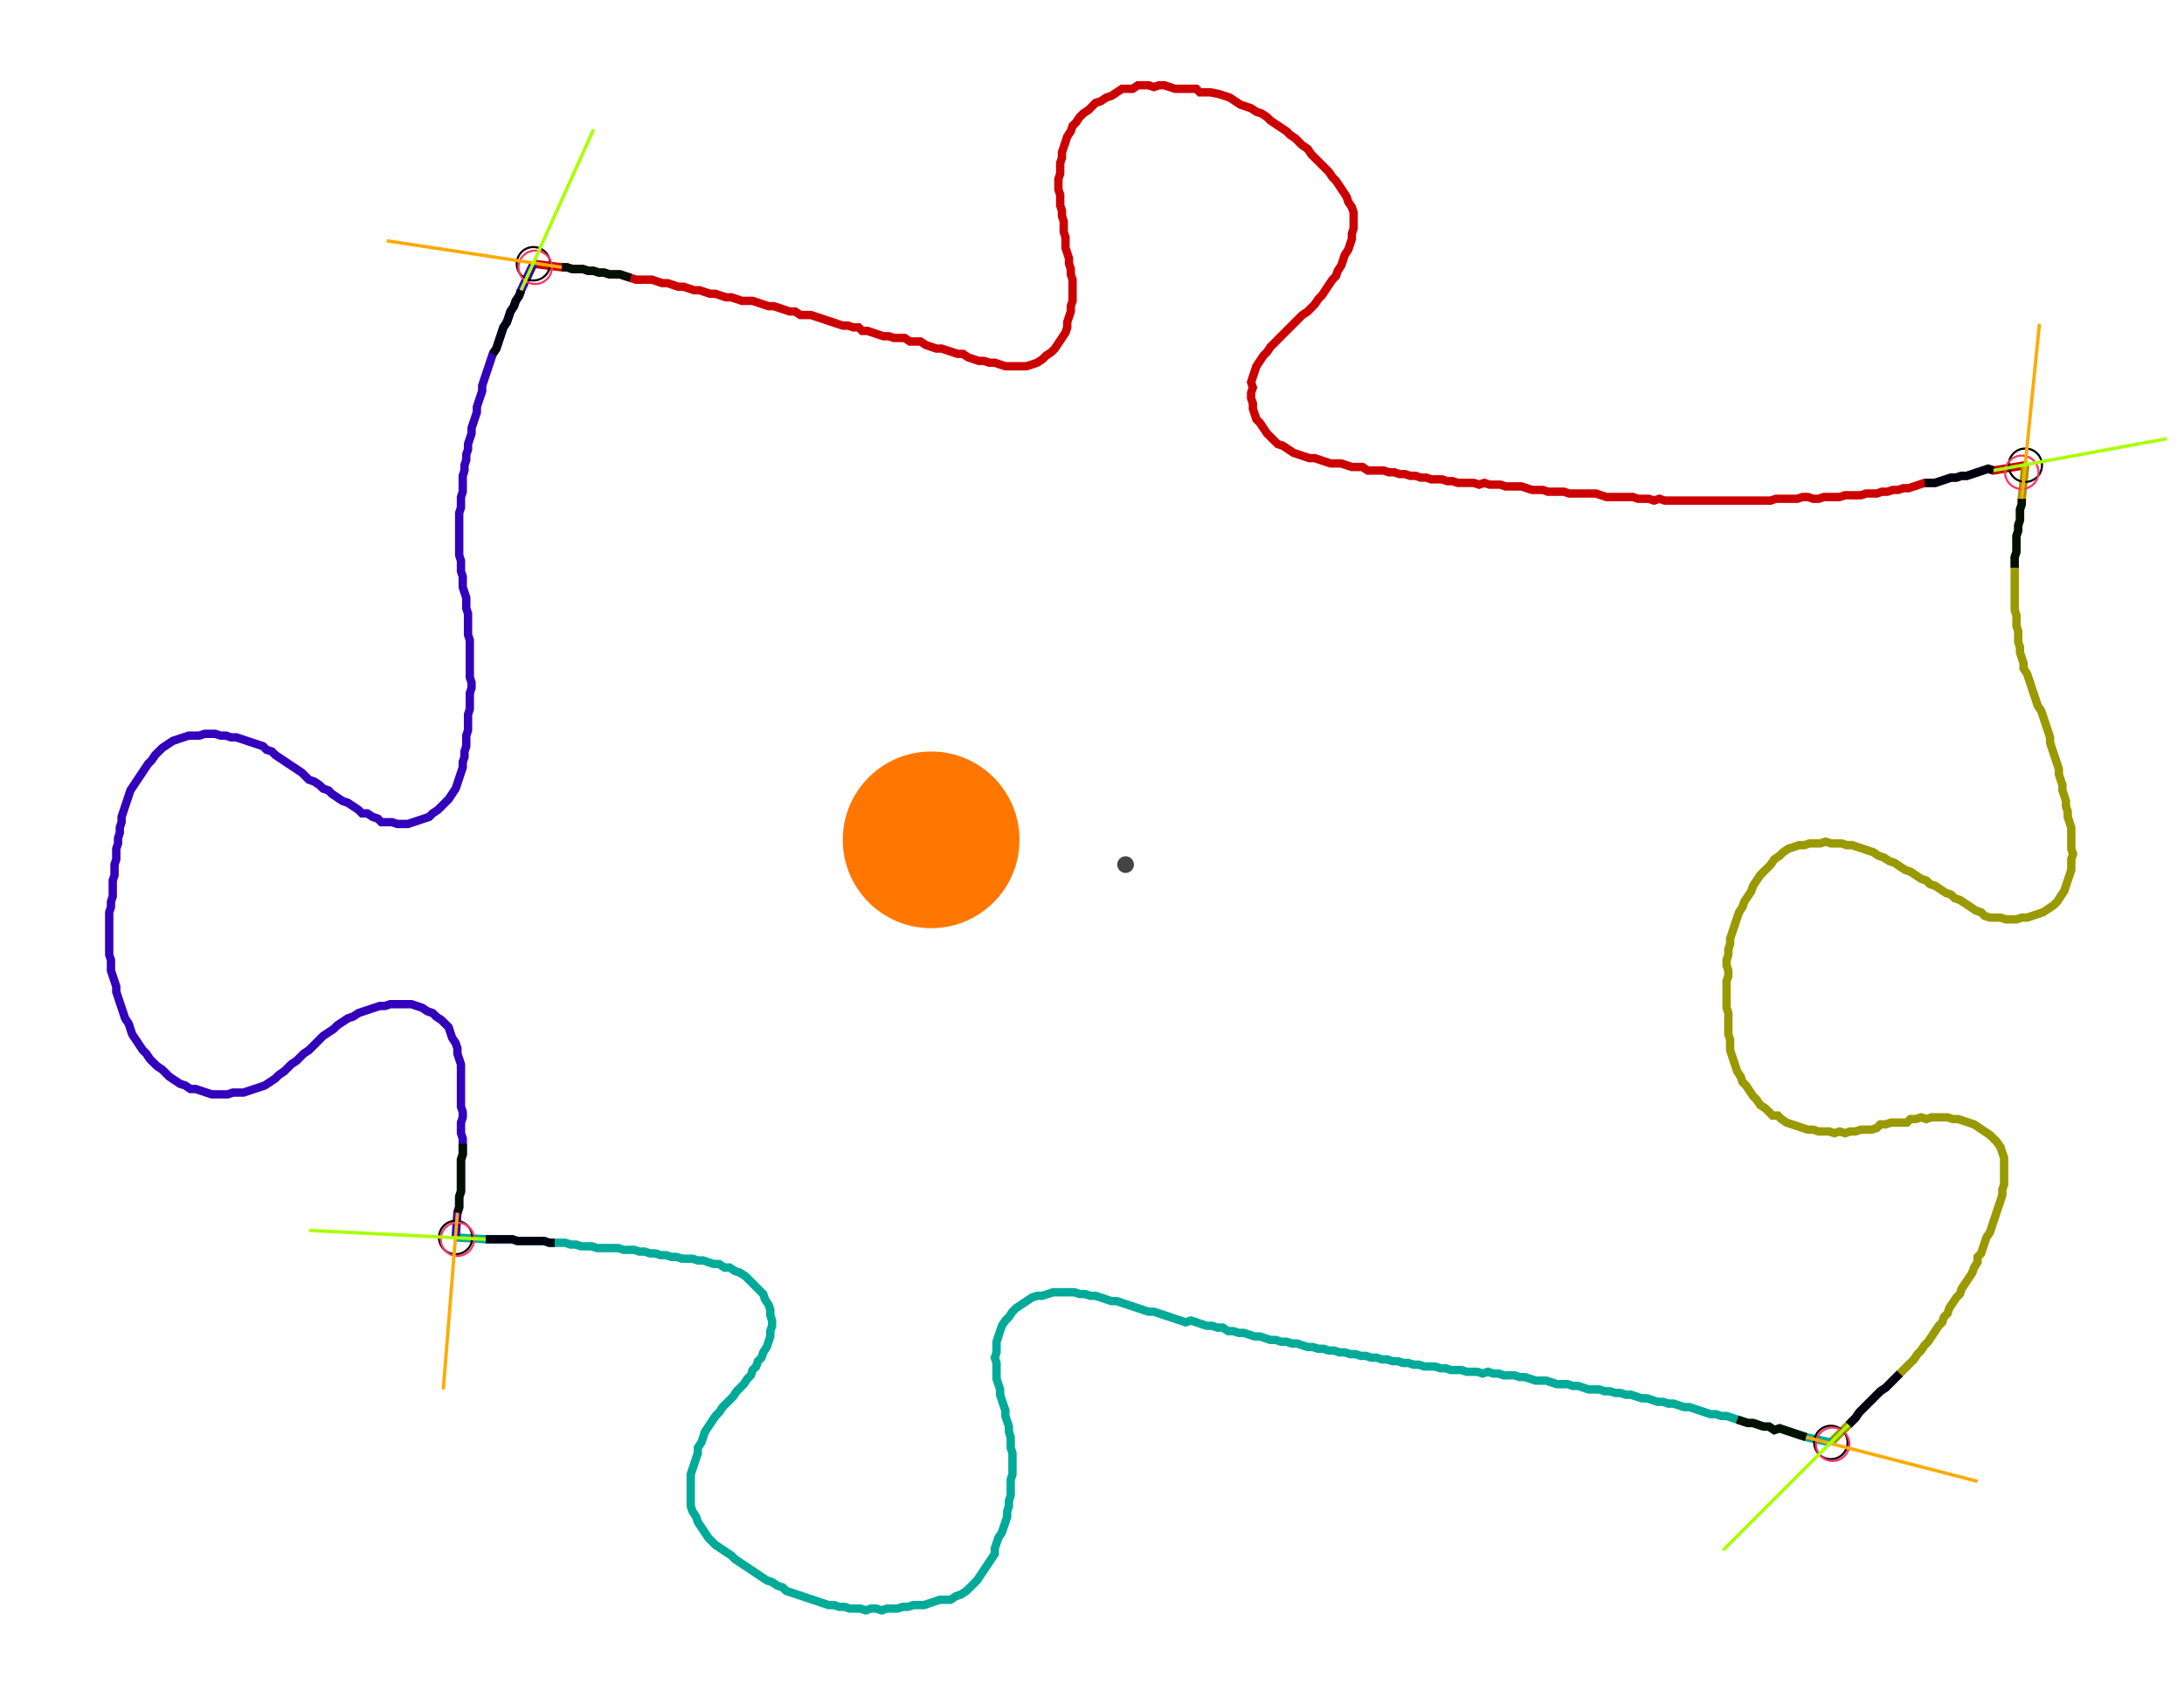 <?xml version="1.0" encoding="UTF-8" standalone="no"?><svg width="707.302" height="549.841" viewBox="-10 -10 255.767 203.28" xmlns="http://www.w3.org/2000/svg" xmlns:xlink="http://www.w3.org/1999/xlink"><polyline points="51.005,21.587 54.392,22.011 55.026,22.011 55.661,22.222 56.296,22.222 56.931,22.222 57.566,22.434 58.201,22.434 58.836,22.646 59.471,22.646 60.106,22.857 60.741,22.857 61.376,22.857 62.011,23.069 62.646,23.28 63.28,23.492 63.915,23.492 64.55,23.492 65.185,23.492 65.82,23.704 66.455,23.915 67.09,23.915 67.725,24.127 68.36,24.339 68.995,24.339 69.63,24.55 70.265,24.762 70.899,24.762 71.534,24.974 72.169,25.185 72.804,25.185 73.439,25.397 74.074,25.608 74.709,25.608 75.344,25.82 75.979,26.032 76.614,26.032 77.249,26.032 77.884,26.243 78.519,26.455 79.153,26.667 79.788,26.667 80.423,26.878 81.058,27.09 81.693,27.302 82.328,27.302 82.963,27.725 83.598,27.725 84.233,27.725 84.868,27.937 85.503,28.148 86.138,28.36 86.772,28.571 87.407,28.783 88.042,28.995 88.677,28.995 89.312,29.206 89.947,29.206 90.37,29.63 91.005,29.63 91.64,29.841 92.275,30.053 92.91,30.265 93.545,30.265 94.18,30.476 94.815,30.476 95.45,30.476 96.085,30.899 96.72,30.899 97.354,30.899 97.989,31.323 98.624,31.534 99.259,31.746 99.894,31.746 100.529,31.958 101.164,32.169 101.799,32.381 102.434,32.381 103.069,32.804 103.704,33.016 104.339,33.228 104.974,33.228 105.608,33.439 106.243,33.439 106.878,33.651 107.513,33.862 108.148,33.862 108.783,33.862 109.418,33.862 110.053,33.862 110.688,33.651 111.323,33.439 111.958,33.016 112.381,32.593 113.016,32.169 113.439,31.746 113.862,31.111 114.286,30.476 114.709,29.841 114.921,29.206 114.921,28.571 115.132,27.937 115.344,27.302 115.344,26.667 115.556,26.032 115.556,25.397 115.556,24.762 115.556,24.127 115.556,23.492 115.344,22.857 115.344,22.222 115.132,21.587 115.132,20.952 114.921,20.317 114.709,19.683 114.709,19.048 114.709,18.413 114.497,17.778 114.497,17.143 114.497,16.508 114.286,15.873 114.286,15.238 114.074,14.603 114.074,13.968 114.074,13.333 113.862,12.698 113.862,12.063 113.862,11.429 114.074,10.794 114.074,10.159 114.074,9.524 114.286,8.889 114.286,8.254 114.497,7.619 114.709,6.984 114.921,6.349 115.344,5.714 115.556,5.079 115.979,4.656 116.402,4.021 116.825,3.598 117.46,3.175 117.884,2.751 118.307,2.328 118.942,2.116 119.577,1.693 120.212,1.481 120.847,1.058 121.481,0.635 122.116,0.635 122.751,0.635 123.386,0.212 124.021,0.212 124.656,0.212 125.291,0.423 125.926,0.212 126.561,0.212 127.196,0.423 127.831,0.635 128.466,0.635 129.101,0.635 129.735,0.635 130.37,0.635 130.794,1.058 131.429,1.058 132.063,1.058 133.122,1.27 133.757,1.481 134.392,1.693 135.026,2.116 135.661,2.54 136.296,2.751 136.931,2.963 137.566,3.386 138.201,3.598 138.836,4.021 139.259,4.444 139.894,4.868 140.529,5.291 141.164,5.714 141.587,6.138 142.222,6.561 142.646,6.984 143.069,7.407 143.704,7.831 144.127,8.466 144.55,8.889 144.974,9.312 145.397,9.735 145.82,10.159 146.243,10.582 146.667,11.217 147.09,11.64 147.513,12.275 147.937,12.91 148.36,13.545 148.571,14.18 148.995,14.815 149.206,15.45 149.206,16.085 149.206,16.72 149.206,17.354 148.995,17.989 148.995,18.624 148.783,19.259 148.571,19.894 148.148,20.529 147.937,21.164 147.725,21.799 147.302,22.434 147.09,23.069 146.667,23.492 146.243,24.127 145.82,24.762 145.397,25.397 144.974,25.82 144.55,26.455 144.127,26.878 143.704,27.302 143.069,27.725 142.646,28.148 142.222,28.571 141.799,28.995 141.376,29.418 140.952,29.841 140.529,30.265 140.106,30.688 139.683,31.111 139.259,31.534 138.836,32.169 138.413,32.593 137.989,33.228 137.566,33.862 137.354,34.497 137.143,35.132 136.931,35.767 137.143,36.402 136.931,37.037 136.931,37.672 137.143,38.307 137.143,38.942 137.354,39.577 137.566,40.212 137.989,40.635 138.413,41.27 138.836,41.905 139.259,42.328 139.683,42.751 140.106,43.175 140.741,43.386 141.376,43.81 142.011,44.233 142.646,44.444 143.28,44.656 143.915,44.868 144.55,44.868 145.185,45.079 145.82,45.291 146.455,45.503 147.09,45.503 147.725,45.503 148.36,45.714 148.995,45.926 149.63,45.926 150.265,45.926 150.899,46.349 151.534,46.349 152.169,46.349 152.804,46.349 153.439,46.561 154.074,46.561 154.709,46.772 155.344,46.772 155.979,46.984 156.614,46.984 157.249,47.196 157.884,47.196 158.519,47.407 159.153,47.407 159.788,47.407 160.423,47.619 161.058,47.619 161.693,47.831 162.328,47.831 162.963,47.831 163.598,47.831 164.233,48.042 164.868,47.831 165.503,48.042 166.138,48.042 166.772,48.042 167.407,48.254 168.042,48.254 168.677,48.254 169.312,48.254 169.947,48.466 170.582,48.677 171.217,48.677 171.852,48.677 172.487,48.889 173.122,48.889 173.757,48.889 174.392,48.889 175.026,49.101 175.661,49.101 176.296,49.101 176.931,49.101 177.566,49.101 178.201,49.101 178.836,49.312 179.471,49.524 180.106,49.524 180.741,49.524 181.376,49.524 182.011,49.524 182.646,49.524 183.28,49.735 183.915,49.735 184.55,49.735 185.185,49.947 185.82,49.735 186.455,49.947 187.09,49.947 187.725,49.947 188.36,49.947 188.995,49.947 189.63,49.947 190.265,49.947 190.899,49.947 191.534,49.947 192.169,49.947 192.804,49.947 193.439,49.947 194.074,49.947 194.709,49.947 195.344,49.947 195.979,49.947 196.614,49.947 197.249,49.947 197.884,49.947 198.519,49.947 199.153,49.947 199.788,49.735 200.423,49.735 201.058,49.735 201.693,49.735 202.328,49.735 202.963,49.524 203.598,49.524 204.233,49.735 204.868,49.735 205.503,49.524 206.138,49.524 206.772,49.524 207.407,49.524 208.042,49.312 208.677,49.312 209.312,49.312 209.947,49.312 210.582,49.101 211.217,49.101 211.852,49.101 212.487,48.889 213.122,48.889 213.757,48.677 214.392,48.677 215.026,48.466 215.661,48.466 216.296,48.254 216.931,48.042 217.566,47.831 218.201,47.831 218.836,47.831 219.471,47.619 220.106,47.407 220.741,47.196 221.376,47.196 222.011,46.984 222.646,46.984 223.28,46.772 223.915,46.561 224.55,46.349 225.185,46.138 225.82,46.349 229.63,45.714" style="fill:none; stroke:#cc0000; stroke-width:1.0"  /><polyline points="229.63,45.714 229.206,49.735 229.206,50.37 228.995,51.005 228.995,51.64 228.995,52.275 228.783,52.91 228.783,53.545 228.571,54.18 228.571,54.815 228.571,55.45 228.571,56.085 228.36,56.72 228.36,57.354 228.36,57.989 228.36,58.624 228.36,59.259 228.36,59.894 228.36,60.529 228.36,61.164 228.36,61.799 228.36,62.434 228.36,63.069 228.571,63.704 228.571,64.339 228.571,64.974 228.783,65.608 228.783,66.243 228.783,66.878 228.995,67.513 228.995,68.148 229.206,68.783 229.418,69.418 229.418,70.053 229.841,70.688 230.053,71.323 230.265,71.958 230.476,72.593 230.688,73.228 230.899,73.862 231.111,74.497 231.534,75.132 231.746,75.767 231.958,76.402 232.169,77.037 232.381,77.672 232.593,78.307 232.593,78.942 232.804,79.577 233.016,80.212 233.228,80.847 233.439,81.481 233.651,82.116 233.651,82.751 233.862,83.386 234.074,84.021 234.074,84.656 234.286,85.291 234.497,85.926 234.497,86.561 234.709,87.196 234.709,87.831 234.921,88.466 235.132,89.101 235.132,89.735 235.132,90.37 235.132,91.005 235.132,91.64 235.344,92.275 235.132,92.91 235.132,93.545 235.132,94.18 234.921,94.815 234.709,95.45 234.497,96.085 234.286,96.72 233.862,97.354 233.439,97.989 233.016,98.413 232.381,98.836 231.746,99.259 231.111,99.471 230.476,99.683 229.841,99.894 229.206,99.894 228.571,100.106 227.937,100.106 227.302,100.106 226.667,99.894 226.032,99.894 225.397,99.894 224.762,99.683 224.339,99.259 223.704,99.048 223.069,98.624 222.434,98.201 221.799,97.778 221.164,97.566 220.741,97.143 220.106,96.931 219.471,96.508 218.836,96.085 218.201,95.873 217.778,95.45 217.143,95.238 216.508,94.815 215.873,94.392 215.238,94.18 214.603,93.757 213.968,93.333 213.333,93.122 212.698,92.698 212.063,92.487 211.429,92.063 210.794,91.852 210.159,91.64 209.524,91.429 208.889,91.217 208.254,91.217 207.619,91.005 206.984,91.005 206.349,91.005 205.714,90.794 205.079,91.005 204.444,91.005 203.81,91.005 203.175,91.217 202.54,91.217 201.905,91.429 201.27,91.64 200.635,92.063 200.212,92.487 199.577,92.91 199.153,93.545 198.73,93.968 198.307,94.392 197.884,94.815 197.46,95.45 197.037,96.085 196.825,96.72 196.402,97.354 195.979,97.989 195.767,98.624 195.344,99.259 195.132,99.894 194.921,100.529 194.709,101.164 194.497,101.799 194.286,102.434 194.286,103.069 194.074,103.704 194.074,104.339 193.862,104.974 193.862,105.608 194.074,106.243 194.074,106.878 193.862,107.513 193.862,108.148 193.862,108.783 193.862,109.418 193.862,110.053 193.862,110.688 194.074,111.323 194.074,111.958 194.074,112.593 194.074,113.228 194.074,113.862 194.286,114.497 194.286,115.132 194.286,115.767 194.497,116.402 194.709,117.037 194.921,117.672 195.132,118.307 195.556,118.942 195.767,119.577 196.19,120 196.614,120.635 197.037,121.27 197.46,121.693 197.884,122.328 198.519,122.751 198.942,123.175 199.365,123.598 200,123.598 200.423,124.021 201.058,124.444 201.693,124.656 202.328,124.868 202.963,125.079 203.598,125.291 204.233,125.291 204.868,125.503 205.503,125.503 206.138,125.503 206.772,125.714 207.407,125.503 208.042,125.714 208.677,125.503 209.312,125.503 209.947,125.291 210.582,125.291 211.217,125.291 211.852,125.079 212.275,124.656 212.91,124.656 213.545,124.444 214.18,124.444 214.815,124.444 215.45,124.444 215.873,124.021 216.508,124.021 217.143,123.81 217.778,124.021 218.413,123.81 219.048,123.81 219.683,123.81 220.317,123.81 220.952,124.021 221.587,124.021 222.222,124.233 222.857,124.444 223.492,124.656 224.127,125.079 224.762,125.503 225.397,125.926 225.82,126.349 226.243,126.772 226.667,127.407 226.878,128.042 227.09,128.677 227.09,129.312 227.09,129.947 227.09,130.582 227.09,131.217 227.09,131.852 226.878,132.487 226.878,133.122 226.667,133.757 226.455,134.392 226.243,135.026 226.032,135.661 225.82,136.296 225.608,136.931 225.397,137.566 224.974,138.201 224.762,138.836 224.55,139.471 224.339,140.106 223.915,140.529 223.915,141.164 223.492,141.799 223.28,142.434 222.857,143.069 222.434,143.704 222.011,144.339 221.799,144.974 221.376,145.397 220.952,146.032 220.529,146.667 220.317,147.302 219.894,147.725 219.683,148.36 219.259,148.783 218.836,149.418 218.413,150.053 217.989,150.688 217.566,151.111 217.143,151.746 216.72,152.169 216.296,152.804 215.873,153.228 215.45,153.651 215.026,154.074 214.603,154.497 214.18,154.921 213.757,155.344 213.333,155.767 212.91,156.19 212.275,156.614 211.852,157.037 211.429,157.46 211.005,157.884 210.582,158.307 210.159,158.73 209.735,159.153 209.312,159.788 208.889,160.212 208.466,160.635 206.349,162.751" style="fill:none; stroke:#999900; stroke-width:1.0"  /><polyline points="206.349,162.751 203.386,162.116 202.751,161.905 202.116,161.693 201.481,161.481 200.847,161.27 200.212,161.058 199.577,161.27 198.942,160.847 198.307,160.847 197.672,160.635 197.037,160.423 196.402,160.423 195.767,160.212 195.132,160.0 194.497,159.788 193.862,159.577 193.228,159.577 192.593,159.365 191.958,159.365 191.323,159.153 190.688,158.942 190.053,158.73 189.418,158.519 188.783,158.519 188.148,158.307 187.513,158.095 186.878,158.095 186.243,157.884 185.608,157.884 184.974,157.672 184.339,157.46 183.704,157.46 183.069,157.249 182.434,157.037 181.799,157.037 181.164,156.825 180.529,156.825 179.894,156.614 179.259,156.614 178.624,156.402 177.989,156.402 177.354,156.402 176.72,156.19 176.085,155.979 175.45,155.979 174.815,155.767 174.18,155.767 173.545,155.767 172.91,155.556 172.275,155.344 171.64,155.344 171.005,155.344 170.37,155.132 169.735,154.921 169.101,154.921 168.466,154.709 167.831,154.709 167.196,154.709 166.561,154.497 165.926,154.497 165.291,154.286 164.656,154.497 164.021,154.286 163.386,154.286 162.751,154.286 162.116,154.074 161.481,154.074 160.847,154.074 160.212,153.862 159.577,153.862 158.942,153.651 158.307,153.651 157.672,153.651 157.037,153.439 156.402,153.439 155.767,153.228 155.132,153.228 154.497,153.016 153.862,153.016 153.228,152.804 152.593,152.804 151.958,152.593 151.323,152.593 150.688,152.381 150.053,152.381 149.418,152.169 148.783,152.169 148.148,151.958 147.513,151.958 146.878,151.746 146.243,151.746 145.608,151.534 144.974,151.534 144.339,151.323 143.704,151.323 143.069,151.111 142.434,150.899 141.799,150.899 141.164,150.688 140.529,150.688 139.894,150.476 139.259,150.476 138.624,150.265 137.989,150.053 137.354,150.053 136.72,149.841 136.085,149.63 135.45,149.63 134.815,149.418 134.18,149.418 133.545,148.995 132.91,148.995 132.275,148.783 131.64,148.783 131.005,148.571 130.37,148.36 129.735,148.148 129.101,148.36 128.466,148.148 127.831,147.937 127.196,147.725 126.561,147.513 125.926,147.302 125.291,147.09 124.656,147.09 124.021,146.878 123.386,146.667 122.751,146.455 122.116,146.243 121.481,146.032 120.847,145.82 120.212,145.82 119.577,145.608 118.942,145.397 118.307,145.185 117.672,145.185 117.037,144.974 116.402,144.974 115.767,144.762 115.132,144.762 114.497,144.762 113.862,144.762 113.228,144.762 112.593,144.974 111.958,145.185 111.323,145.185 110.688,145.397 110.053,145.82 109.418,146.243 108.783,146.667 108.36,147.09 107.937,147.725 107.513,148.148 107.09,148.783 106.878,149.418 106.667,150.053 106.455,150.688 106.455,151.323 106.455,151.958 106.243,152.593 106.455,153.228 106.455,153.862 106.455,154.497 106.455,155.132 106.667,155.767 106.878,156.402 106.878,157.037 107.09,157.672 107.302,158.307 107.513,158.942 107.513,159.577 107.725,160.212 107.937,160.847 107.937,161.481 108.148,162.116 108.148,162.751 108.148,163.386 108.36,164.021 108.36,164.656 108.36,165.291 108.36,165.926 108.36,166.561 108.148,167.196 108.148,167.831 108.148,168.466 108.148,169.101 107.937,169.735 107.937,170.37 107.725,171.005 107.725,171.64 107.513,172.275 107.302,172.91 107.09,173.545 106.667,174.18 106.455,174.815 106.243,175.45 106.243,176.085 105.82,176.72 105.397,177.354 104.974,177.989 104.55,178.624 104.127,179.259 103.704,179.683 103.28,180.106 102.857,180.529 102.222,180.952 101.587,181.164 100.952,181.587 100.317,181.587 99.683,181.587 99.048,181.799 98.413,182.011 97.778,182.222 97.143,182.222 96.508,182.222 95.873,182.434 95.238,182.434 94.603,182.646 93.968,182.646 93.333,182.646 92.698,182.857 92.063,182.646 91.429,182.646 90.794,182.857 90.159,182.646 89.524,182.646 88.889,182.646 88.254,182.434 87.619,182.434 86.984,182.222 86.349,182.222 85.714,182.011 85.079,181.799 84.444,181.587 83.81,181.376 83.175,181.164 82.54,180.952 81.905,180.741 81.27,180.529 80.847,180.106 80.212,179.894 79.577,179.471 78.942,179.259 78.307,178.836 77.672,178.413 77.037,177.989 76.402,177.566 75.767,177.143 75.132,176.72 74.709,176.296 74.074,175.873 73.439,175.45 72.804,175.026 72.381,174.603 71.958,174.18 71.534,173.545 71.111,172.91 70.688,172.275 70.476,171.64 70.053,171.005 69.841,170.37 69.841,169.735 69.841,169.101 69.841,168.466 69.841,167.831 69.841,167.196 69.841,166.561 70.053,165.926 70.265,165.291 70.476,164.656 70.688,164.021 70.688,163.386 71.111,162.751 71.323,162.116 71.534,161.481 71.958,160.847 72.381,160.212 72.804,159.577 73.228,159.153 73.651,158.519 74.074,158.095 74.497,157.672 74.921,157.249 75.344,156.614 75.767,156.19 76.19,155.767 76.614,155.132 77.037,154.709 77.249,154.074 77.672,153.651 77.884,153.016 78.307,152.593 78.519,151.958 78.942,151.323 79.153,150.688 79.365,150.053 79.365,149.418 79.577,148.783 79.577,148.148 79.365,147.513 79.365,146.878 79.153,146.243 78.73,145.608 78.519,144.974 78.095,144.55 77.672,144.127 77.249,143.704 76.825,143.28 76.402,142.857 75.767,142.434 75.132,142.222 74.497,141.799 73.862,141.799 73.228,141.376 72.593,141.376 71.958,141.164 71.323,140.952 70.688,140.952 70.053,140.741 69.418,140.741 68.783,140.741 68.148,140.529 67.513,140.529 66.878,140.317 66.243,140.317 65.608,140.106 64.974,140.106 64.339,139.894 63.704,139.894 63.069,139.683 62.434,139.683 61.799,139.683 61.164,139.471 60.529,139.471 59.894,139.471 59.259,139.471 58.624,139.471 57.989,139.259 57.354,139.259 56.72,139.259 56.085,139.048 55.45,139.048 54.815,138.836 54.18,138.836 53.545,138.836 52.91,138.836 52.275,138.624 51.64,138.624 51.005,138.624 50.37,138.624 49.735,138.624 49.101,138.624 48.466,138.413 47.831,138.413 47.196,138.413 46.561,138.413 45.926,138.413 45.291,138.413 41.693,138.201" style="fill:none; stroke:#00aa99; stroke-width:1.0"  /><polyline points="41.693,138.201 41.905,135.238 42.116,134.603 42.116,133.968 42.116,133.333 42.328,132.698 42.328,132.063 42.328,131.429 42.328,130.794 42.328,130.159 42.328,129.524 42.328,128.889 42.54,128.254 42.54,127.619 42.54,126.984 42.54,126.349 42.328,125.714 42.328,125.079 42.328,124.444 42.54,123.81 42.54,123.175 42.328,122.54 42.328,121.905 42.328,121.27 42.328,120.635 42.328,120 42.328,119.365 42.328,118.73 42.328,118.095 42.328,117.46 42.116,116.825 41.905,116.19 41.905,115.556 41.693,114.921 41.27,114.286 41.058,113.651 40.847,113.016 40.423,112.593 40.0,112.169 39.365,111.746 38.942,111.323 38.307,111.111 37.672,110.688 37.037,110.476 36.402,110.265 35.767,110.265 35.132,110.265 34.497,110.265 33.862,110.265 33.228,110.476 32.593,110.476 31.958,110.688 31.323,110.899 30.688,111.111 30.053,111.323 29.418,111.746 28.783,111.958 28.148,112.381 27.513,112.804 27.09,113.228 26.455,113.651 25.82,114.074 25.397,114.497 24.974,114.921 24.55,115.344 24.127,115.767 23.492,116.19 23.069,116.614 22.646,117.037 22.011,117.46 21.587,117.884 21.164,118.307 20.529,118.73 20.106,119.153 19.471,119.577 18.836,120 18.201,120.212 17.566,120.423 16.931,120.635 16.296,120.847 15.661,120.847 15.026,120.847 14.392,121.058 13.757,121.058 13.122,121.058 12.487,121.058 11.852,120.847 11.217,120.635 10.582,120.423 9.947,120.423 9.312,120 8.677,119.788 8.042,119.365 7.407,118.942 6.984,118.519 6.561,118.095 5.926,117.672 5.503,117.249 5.079,116.825 4.656,116.19 4.233,115.767 3.81,115.132 3.386,114.497 2.963,113.862 2.751,113.228 2.54,112.593 2.116,111.958 1.905,111.323 1.693,110.688 1.481,110.053 1.27,109.418 1.058,108.783 1.058,108.148 0.847,107.513 0.635,106.878 0.423,106.243 0.423,105.608 0.423,104.974 0.212,104.339 0.212,103.704 0.212,103.069 0.212,102.434 0.212,101.799 0.212,101.164 0.212,100.529 0.212,99.894 0.212,99.259 0.423,98.624 0.423,97.989 0.635,97.354 0.635,96.72 0.635,96.085 0.635,95.45 0.847,94.815 0.847,94.18 0.847,93.545 1.058,92.91 1.058,92.275 1.058,91.64 1.27,91.005 1.27,90.37 1.481,89.735 1.481,89.101 1.693,88.466 1.693,87.831 1.905,87.196 2.116,86.561 2.328,85.926 2.54,85.291 2.751,84.656 3.175,84.021 3.598,83.386 4.021,82.751 4.444,82.116 4.868,81.481 5.291,81.058 5.714,80.423 6.138,80.0 6.561,79.577 7.196,79.153 7.831,78.73 8.466,78.519 9.101,78.307 9.735,78.095 10.37,78.095 11.005,78.095 11.64,77.884 12.275,77.884 12.91,77.884 13.545,78.095 14.18,78.095 14.815,78.307 15.45,78.307 16.085,78.519 16.72,78.73 17.354,78.942 17.989,79.153 18.624,79.365 19.048,79.788 19.683,80.0 20.106,80.423 20.741,80.847 21.376,81.27 22.011,81.693 22.646,82.116 23.28,82.54 23.704,82.963 24.127,83.386 24.762,83.598 25.397,84.021 25.82,84.444 26.455,84.656 26.878,85.079 27.513,85.503 28.148,85.926 28.783,86.138 29.418,86.561 30.053,86.984 30.476,87.407 31.111,87.407 31.746,87.831 32.381,88.042 32.804,88.466 33.439,88.466 34.074,88.466 34.709,88.677 35.344,88.677 35.979,88.677 36.614,88.466 37.249,88.254 37.884,88.042 38.519,87.831 38.942,87.407 39.577,86.984 40.0,86.561 40.423,86.138 40.847,85.714 41.27,85.079 41.693,84.444 41.905,83.81 42.116,83.175 42.328,82.54 42.54,81.905 42.54,81.27 42.751,80.635 42.751,80.0 42.963,79.365 42.963,78.73 42.963,78.095 43.175,77.46 43.175,76.825 43.175,76.19 43.175,75.556 43.386,74.921 43.386,74.286 43.386,73.651 43.386,73.016 43.598,72.381 43.598,71.746 43.386,71.111 43.386,70.476 43.386,69.841 43.386,69.206 43.386,68.571 43.386,67.937 43.386,67.302 43.386,66.667 43.175,66.032 43.175,65.397 43.175,64.762 43.175,64.127 43.175,63.492 42.963,62.857 42.963,62.222 42.963,61.587 42.751,60.952 42.54,60.317 42.54,59.683 42.54,59.048 42.328,58.413 42.328,57.778 42.328,57.143 42.116,56.508 42.116,55.873 42.116,55.238 42.116,54.603 42.116,53.968 42.116,53.333 42.116,52.698 42.116,52.063 42.116,51.429 42.328,50.794 42.328,50.159 42.328,49.524 42.54,48.889 42.54,48.254 42.54,47.619 42.54,46.984 42.751,46.349 42.751,45.714 42.963,45.079 42.963,44.444 43.175,43.81 43.175,43.175 43.386,42.54 43.598,41.905 43.598,41.27 43.81,40.635 44.021,40.0 44.233,39.365 44.233,38.73 44.444,38.095 44.656,37.46 44.868,36.825 44.868,36.19 45.079,35.556 45.291,34.921 45.503,34.286 45.714,33.651 45.926,33.016 46.138,32.381 46.561,31.746 46.772,31.111 46.984,30.476 47.196,29.841 47.407,29.206 47.831,28.571 48.042,27.937 48.254,27.302 48.677,26.667 48.889,26.032 49.312,25.397 49.524,24.762 51.005,21.587" style="fill:none; stroke:#3300bb; stroke-width:1.0"  /><circle cx="51.005" cy="21.587" r="2.0" style="fill:none; stroke:#000000aa; stroke-width:0.25" /><circle cx="229.63" cy="45.714" r="2.0" style="fill:none; stroke:#000000aa; stroke-width:0.25" /><circle cx="206.349" cy="162.751" r="2.0" style="fill:none; stroke:#000000aa; stroke-width:0.25" /><circle cx="41.693" cy="138.201" r="2.0" style="fill:none; stroke:#000000aa; stroke-width:0.25" /><circle cx="51.217" cy="22.011" r="2.0" style="fill:none; stroke:#ff3366aa; stroke-width:0.25" /><circle cx="229.206" cy="46.561" r="2.0" style="fill:none; stroke:#ff3366aa; stroke-width:0.25" /><circle cx="206.561" cy="162.963" r="2.0" style="fill:none; stroke:#ff3366aa; stroke-width:0.25" /><circle cx="41.905" cy="138.413" r="2.0" style="fill:none; stroke:#ff3366aa; stroke-width:0.25" /><polyline points="62.646,23.28 62.011,23.069 61.376,22.857 60.741,22.857 60.106,22.857 59.471,22.646 58.836,22.646 58.201,22.434 57.566,22.434 56.931,22.222 56.296,22.222 55.661,22.222 55.026,22.011 54.392,22.011" style="fill:none; stroke:#001100; stroke-width:1.0" /><polyline points="46.138,32.381 46.561,31.746 46.772,31.111 46.984,30.476 47.196,29.841 47.407,29.206 47.831,28.571 48.042,27.937 48.254,27.302 48.677,26.667 48.889,26.032 49.312,25.397 49.524,24.762" style="fill:none; stroke:#000011; stroke-width:1.0" /><polyline points="228.36,57.989 228.36,57.354 228.36,56.72 228.571,56.085 228.571,55.45 228.571,54.815 228.571,54.18 228.783,53.545 228.783,52.91 228.995,52.275 228.995,51.64 228.995,51.005 229.206,50.37 229.206,49.735" style="fill:none; stroke:#001100; stroke-width:1.0" /><polyline points="217.566,47.831 218.201,47.831 218.836,47.831 219.471,47.619 220.106,47.407 220.741,47.196 221.376,47.196 222.011,46.984 222.646,46.984 223.28,46.772 223.915,46.561 224.55,46.349 225.185,46.138 225.82,46.349" style="fill:none; stroke:#000011; stroke-width:1.0" /><polyline points="195.132,160.0 195.767,160.212 196.402,160.423 197.037,160.423 197.672,160.635 198.307,160.847 198.942,160.847 199.577,161.27 200.212,161.058 200.847,161.27 201.481,161.481 202.116,161.693 202.751,161.905 203.386,162.116" style="fill:none; stroke:#001100; stroke-width:1.0" /><polyline points="214.603,154.497 214.18,154.921 213.757,155.344 213.333,155.767 212.91,156.19 212.275,156.614 211.852,157.037 211.429,157.46 211.005,157.884 210.582,158.307 210.159,158.73 209.735,159.153 209.312,159.788 208.889,160.212 208.466,160.635" style="fill:none; stroke:#000011; stroke-width:1.0" /><polyline points="42.54,126.984 42.54,127.619 42.54,128.254 42.328,128.889 42.328,129.524 42.328,130.159 42.328,130.794 42.328,131.429 42.328,132.063 42.328,132.698 42.116,133.333 42.116,133.968 42.116,134.603 41.905,135.238" style="fill:none; stroke:#001100; stroke-width:1.0" /><polyline points="53.545,138.836 52.91,138.836 52.275,138.624 51.64,138.624 51.005,138.624 50.37,138.624 49.735,138.624 49.101,138.624 48.466,138.413 47.831,138.413 47.196,138.413 46.561,138.413 45.926,138.413 45.291,138.413" style="fill:none; stroke:#000011; stroke-width:1.0" /><polyline points="54.392,22.011 33.439,18.836" style="fill:none; stroke:#ffaa00; stroke-width:0.4" /><polyline points="49.524,24.762 58.201,5.503" style="fill:none; stroke:#aaff00; stroke-width:0.4" /><polyline points="229.206,49.735 231.323,28.783" style="fill:none; stroke:#ffaa00; stroke-width:0.4" /><polyline points="225.82,46.349 246.561,42.54" style="fill:none; stroke:#aaff00; stroke-width:0.4" /><polyline points="203.386,162.116 223.915,167.407" style="fill:none; stroke:#ffaa00; stroke-width:0.4" /><polyline points="208.466,160.635 193.439,175.661" style="fill:none; stroke:#aaff00; stroke-width:0.4" /><polyline points="41.905,135.238 40.212,156.402" style="fill:none; stroke:#ffaa00; stroke-width:0.4" /><polyline points="45.291,138.413 24.127,137.354" style="fill:none; stroke:#aaff00; stroke-width:0.4" /><circle cx="121.905" cy="93.545" r="1.0" style="fill:#444444; stroke-width:0" /><circle cx="98.624" cy="90.582" r="10.582" style="fill:#ff770022; stroke-width:0" /><circle cx="98.624" cy="90.582" r="1.0" style="fill:#ff7700; stroke-width:0" /></svg>